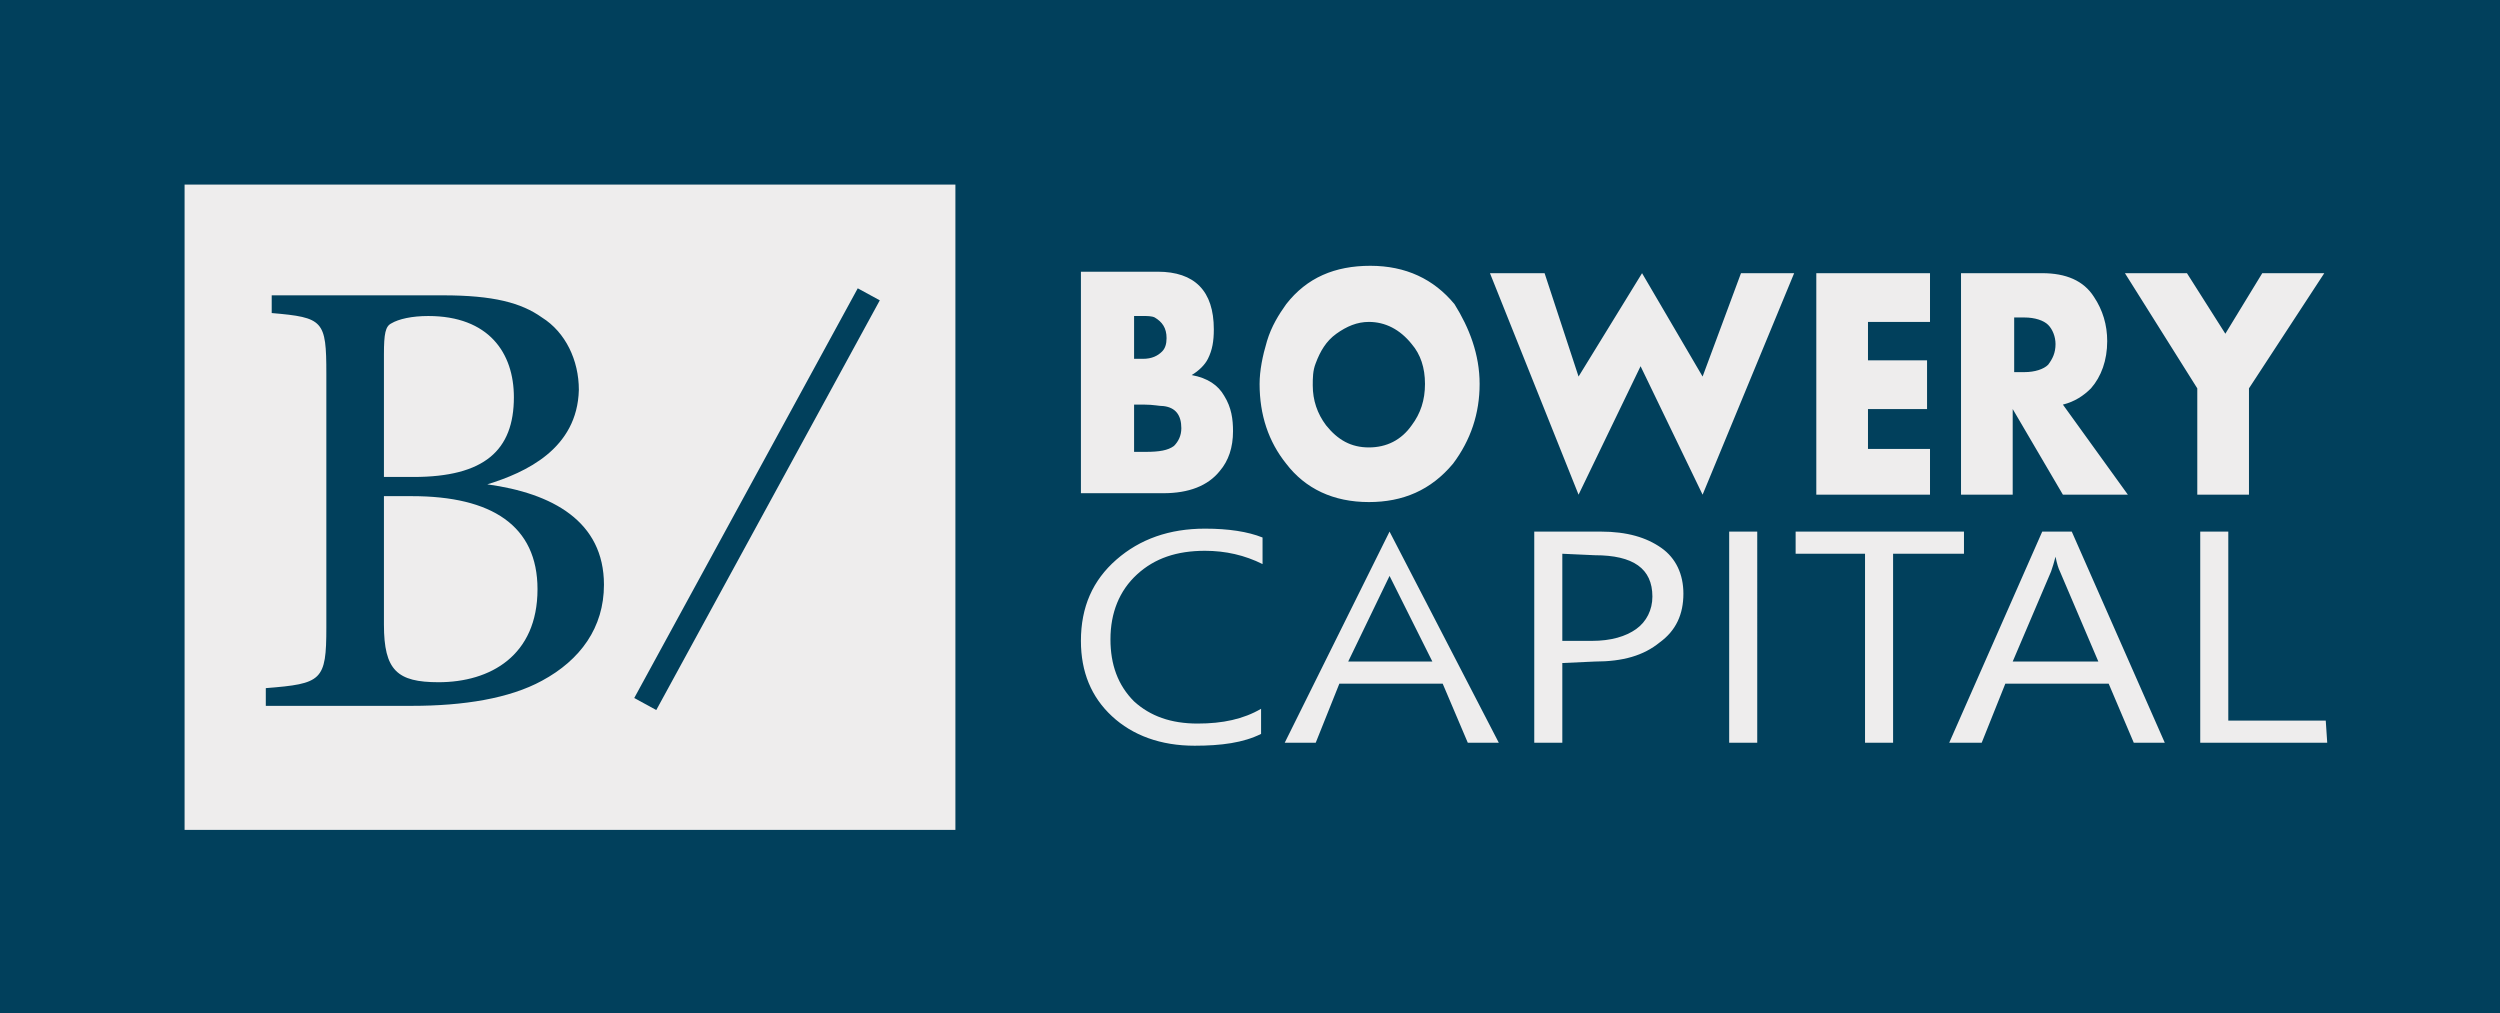 <?xml version="1.0" encoding="utf-8"?>
<!-- Generator: Adobe Illustrator 18.0.0, SVG Export Plug-In . SVG Version: 6.00 Build 0)  -->
<!DOCTYPE svg PUBLIC "-//W3C//DTD SVG 1.1//EN" "http://www.w3.org/Graphics/SVG/1.1/DTD/svg11.dtd">
<svg version="1.1" xmlns="http://www.w3.org/2000/svg" xmlns:xlink="http://www.w3.org/1999/xlink" x="0px" y="0px" width="169.3px"
	 height="68.6px" viewBox="0 0 169.3 68.6" enable-background="new 0 0 169.3 68.6" xml:space="preserve">
<g id="Layer_1">
</g>
<g id="_x34_._Our_Team">
	<g>
		<g>
			<rect x="0" y="0" fill="#01405C" width="169.3" height="68.6"/>
			<rect x="12.5" y="12.5" fill="#EEEDED" width="52.2" height="43.7"/>
		</g>
		<g>
			<path fill="#EEEDED" d="M83.5,29.2c0,1.1-0.3,2-0.9,2.7c-0.8,1-2.1,1.5-3.8,1.5h-5.6v-15h5.2c2.5,0,3.8,1.3,3.8,3.9
				c0,0.8-0.1,1.4-0.4,2c-0.2,0.4-0.6,0.8-1.1,1.1c1.1,0.2,1.8,0.7,2.2,1.4C83.4,27.6,83.5,28.4,83.5,29.2L83.5,29.2z M79,22.9
				c0-0.7-0.3-1.1-0.8-1.4c-0.2-0.1-0.5-0.1-0.8-0.1h-0.6v2.9h0.6c0.6,0,1-0.2,1.3-0.5C78.9,23.6,79,23.3,79,22.9L79,22.9z M80,29
				c0-0.9-0.4-1.4-1.2-1.5c-0.3,0-0.7-0.1-1.3-0.1h-0.7v3.2h0.8c0.9,0,1.5-0.1,1.9-0.4C79.8,29.9,80,29.5,80,29L80,29z M100.2,26
				c0,2-0.6,3.8-1.8,5.4C96.9,33.2,95,34,92.7,34c-2.4,0-4.3-0.9-5.6-2.6c-1.2-1.5-1.8-3.3-1.8-5.4c0-0.9,0.2-1.9,0.5-2.9
				c0.3-1,0.8-1.8,1.3-2.5c1.4-1.8,3.3-2.6,5.7-2.6s4.3,0.9,5.7,2.6C99.5,22.2,100.2,24,100.2,26L100.2,26z M96.5,26
				c0-1.1-0.3-2-0.9-2.7c-0.8-1-1.8-1.5-2.9-1.5c-0.8,0-1.5,0.3-2.2,0.8c-0.7,0.5-1.1,1.2-1.4,2c-0.2,0.5-0.2,1-0.2,1.5
				c0,1,0.3,1.9,0.9,2.7c0.8,1,1.7,1.5,2.9,1.5c1.2,0,2.2-0.5,2.9-1.5C96.2,28,96.5,27.1,96.5,26L96.5,26z M121.5,18.5l-6.2,15
				l-4.2-8.7l-4.2,8.7l-6-15h3.7l2.3,7l4.3-7l4.1,7l2.6-7L121.5,18.5z M130.6,33.5H123v-15h7.7v3.3h-4.2v2.6h4v3.3h-4v2.7h4.2V33.5
				L130.6,33.5z M144.1,33.5h-4.4l-3.4-5.8v5.8h-3.5v-15h5.5c1.6,0,2.8,0.5,3.5,1.6c0.6,0.9,0.9,1.9,0.9,3c0,1.3-0.4,2.4-1.1,3.2
				c-0.5,0.5-1.1,0.9-1.9,1.1L144.1,33.5L144.1,33.5z M139.2,23.3c0-0.5-0.2-1-0.5-1.3c-0.3-0.3-0.9-0.5-1.6-0.5h-0.7v3.7h0.7
				c0.7,0,1.3-0.2,1.6-0.5C139,24.3,139.2,23.9,139.2,23.3z M157.4,18.5l-5.1,7.8v7.2h-3.5v-7.2l-4.9-7.8h4.2l2.6,4.1l2.5-4.1
				L157.4,18.5z M85.4,49.7c-1.2,0.6-2.7,0.8-4.5,0.8c-2.3,0-4.2-0.7-5.6-2s-2.1-3-2.1-5.1c0-2.3,0.8-4.1,2.4-5.5
				c1.6-1.4,3.6-2.1,6-2.1c1.6,0,2.9,0.2,3.9,0.6v1.8c-1.2-0.6-2.5-0.9-3.9-0.9c-1.9,0-3.4,0.5-4.6,1.6c-1.2,1.1-1.8,2.6-1.8,4.4
				c0,1.7,0.5,3.1,1.6,4.2c1.1,1,2.5,1.5,4.3,1.5c1.7,0,3.1-0.3,4.3-1L85.4,49.7L85.4,49.7z M101.5,50.3h-2.1l-1.7-4h-7l-1.6,4h-2.1
				L94.1,36L101.5,50.3z M97,44.8L94.1,39c-0.2,0.4-2.8,5.8-2.8,5.8H97z M105.8,44.9v5.4h-1.9V36h4.5c1.8,0,3.1,0.4,4.1,1.1
				c1,0.7,1.5,1.8,1.5,3.1c0,1.4-0.5,2.5-1.6,3.3c-1.1,0.9-2.5,1.3-4.4,1.3L105.8,44.9L105.8,44.9z M105.8,37.5v5.9h2
				c1.3,0,2.3-0.3,3-0.8c0.7-0.5,1.1-1.3,1.1-2.2c0-1.9-1.3-2.8-3.9-2.8L105.8,37.5L105.8,37.5z M119,50.3h-1.9V36h1.9V50.3z
				 M133,37.5h-4.8v12.8h-1.9V37.5h-4.7V36H133L133,37.5L133,37.5z M146.6,50.3h-2.1l-1.7-4h-7l-1.6,4H132l6.3-14.3h2L146.6,50.3z
				 M142.1,44.8l-2.6-6.1c-0.1-0.2-0.2-0.5-0.3-1h0c-0.1,0.4-0.2,0.7-0.3,1l-2.6,6.1H142.1z M157.6,50.3H149V36h1.9v12.8h6.6
				L157.6,50.3L157.6,50.3z"/>
		</g>
		<g>
			<path fill="#01405C" d="M33,32.8c4.4,0.6,7.9,2.5,7.9,6.8c0,2.9-1.6,5.1-4.2,6.5c-2.2,1.2-5.3,1.7-8.8,1.7H18v-1.2
				c3.8-0.3,4.1-0.5,4.1-4.1V25.3c0-3.6-0.2-3.8-3.7-4.1V20h11.6c3.4,0,5.3,0.5,6.7,1.5c1.6,1,2.5,2.9,2.5,4.9
				C39.1,30.4,35.6,32,33,32.8L33,32.8L33,32.8z M28,32.3c4.8,0,6.8-1.8,6.8-5.4c0-3-1.7-5.5-5.8-5.5c-1.1,0-2,0.2-2.5,0.5
				C26.1,22.1,26,22.6,26,24v8.3L28,32.3L28,32.3z M26,42.3c0,3.1,0.9,3.9,3.7,3.9c3.5,0,6.7-1.8,6.7-6.3c0-4.3-3.1-6.3-8.5-6.3H26
				V42.3z"/>
			
				<rect x="50.4" y="18" transform="matrix(0.878 0.479 -0.479 0.878 22.458 -20.421)" fill="#01405C" width="1.7" height="31.6"/>
		</g>
	</g>
</g>
</svg>
